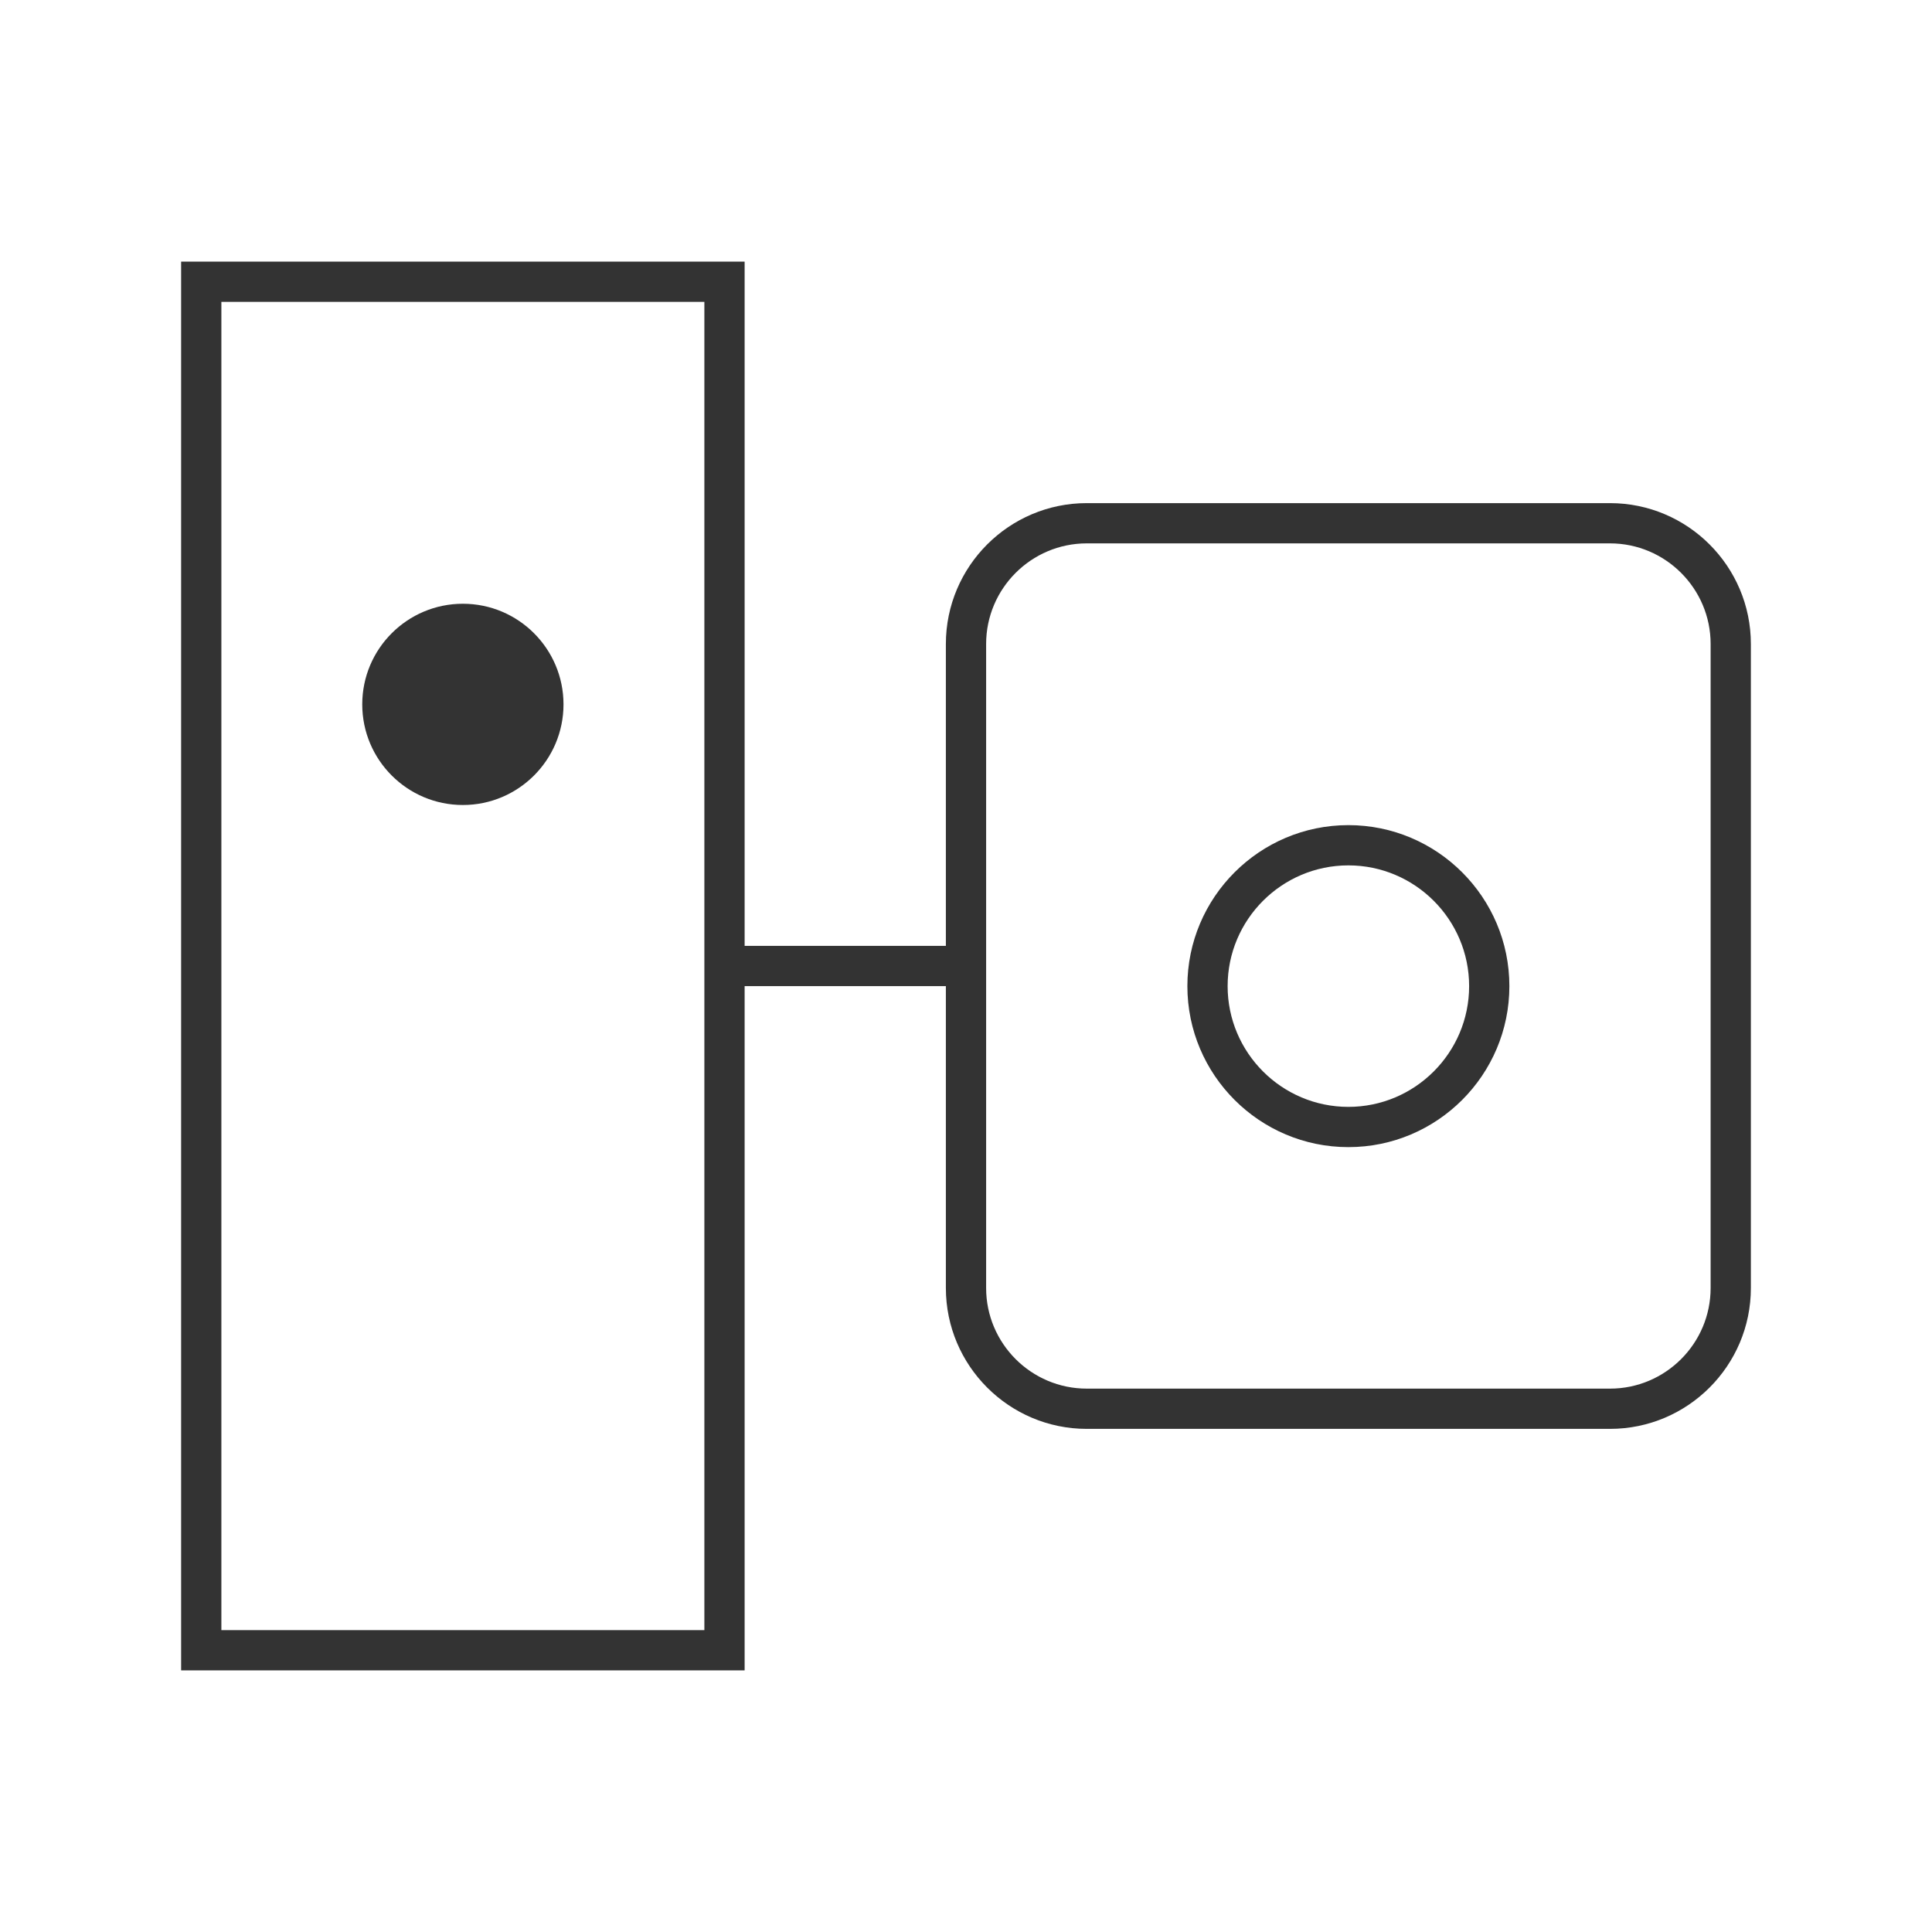 <?xml version="1.0" encoding="iso-8859-1"?>
<svg version="1.1" id="&#x56FE;&#x5C42;_1" xmlns="http://www.w3.org/2000/svg" xmlns:xlink="http://www.w3.org/1999/xlink" x="0px"
	 y="0px" viewBox="0 0 24 24" style="enable-background:new 0 0 24 24;" xml:space="preserve">
<path style="fill:#333333;" d="M9.25,20.75h-7V3.25h7V20.75z M2.75,20.25h6V3.75h-6V20.25z"/>
<path style="fill:#333333;" d="M20,17.75h-6.5c-0.965,0-1.75-0.785-1.75-1.75V8c0-0.965,0.785-1.75,1.75-1.75H20
	c0.965,0,1.75,0.785,1.75,1.75v8C21.75,16.965,20.965,17.75,20,17.75z M13.5,6.75c-0.689,0-1.25,0.561-1.25,1.25v8
	c0,0.689,0.561,1.25,1.25,1.25H20c0.689,0,1.25-0.561,1.25-1.25V8c0-0.689-0.561-1.25-1.25-1.25H13.5z"/>
<path style="fill:#333333;" d="M16.75,14.25c-1.103,0-2-0.897-2-2c0-1.103,0.897-2,2-2s2,0.897,2,2
	C18.75,13.353,17.853,14.25,16.75,14.25z M16.75,10.75c-0.827,0-1.5,0.673-1.5,1.5s0.673,1.5,1.5,1.5s1.5-0.673,1.5-1.5
	S17.577,10.75,16.75,10.75z"/>
<rect x="9" y="11.75" style="fill:#333333;" width="3" height="0.5"/>
<path style="fill:#333333;" d="M5.75,7.5L5.75,7.5C6.44,7.5,7,8.06,7,8.75l0,0C7,9.44,6.44,10,5.75,10l0,0
	C5.06,10,4.5,9.44,4.5,8.75l0,0C4.5,8.06,5.06,7.5,5.75,7.5z"/>
</svg>






